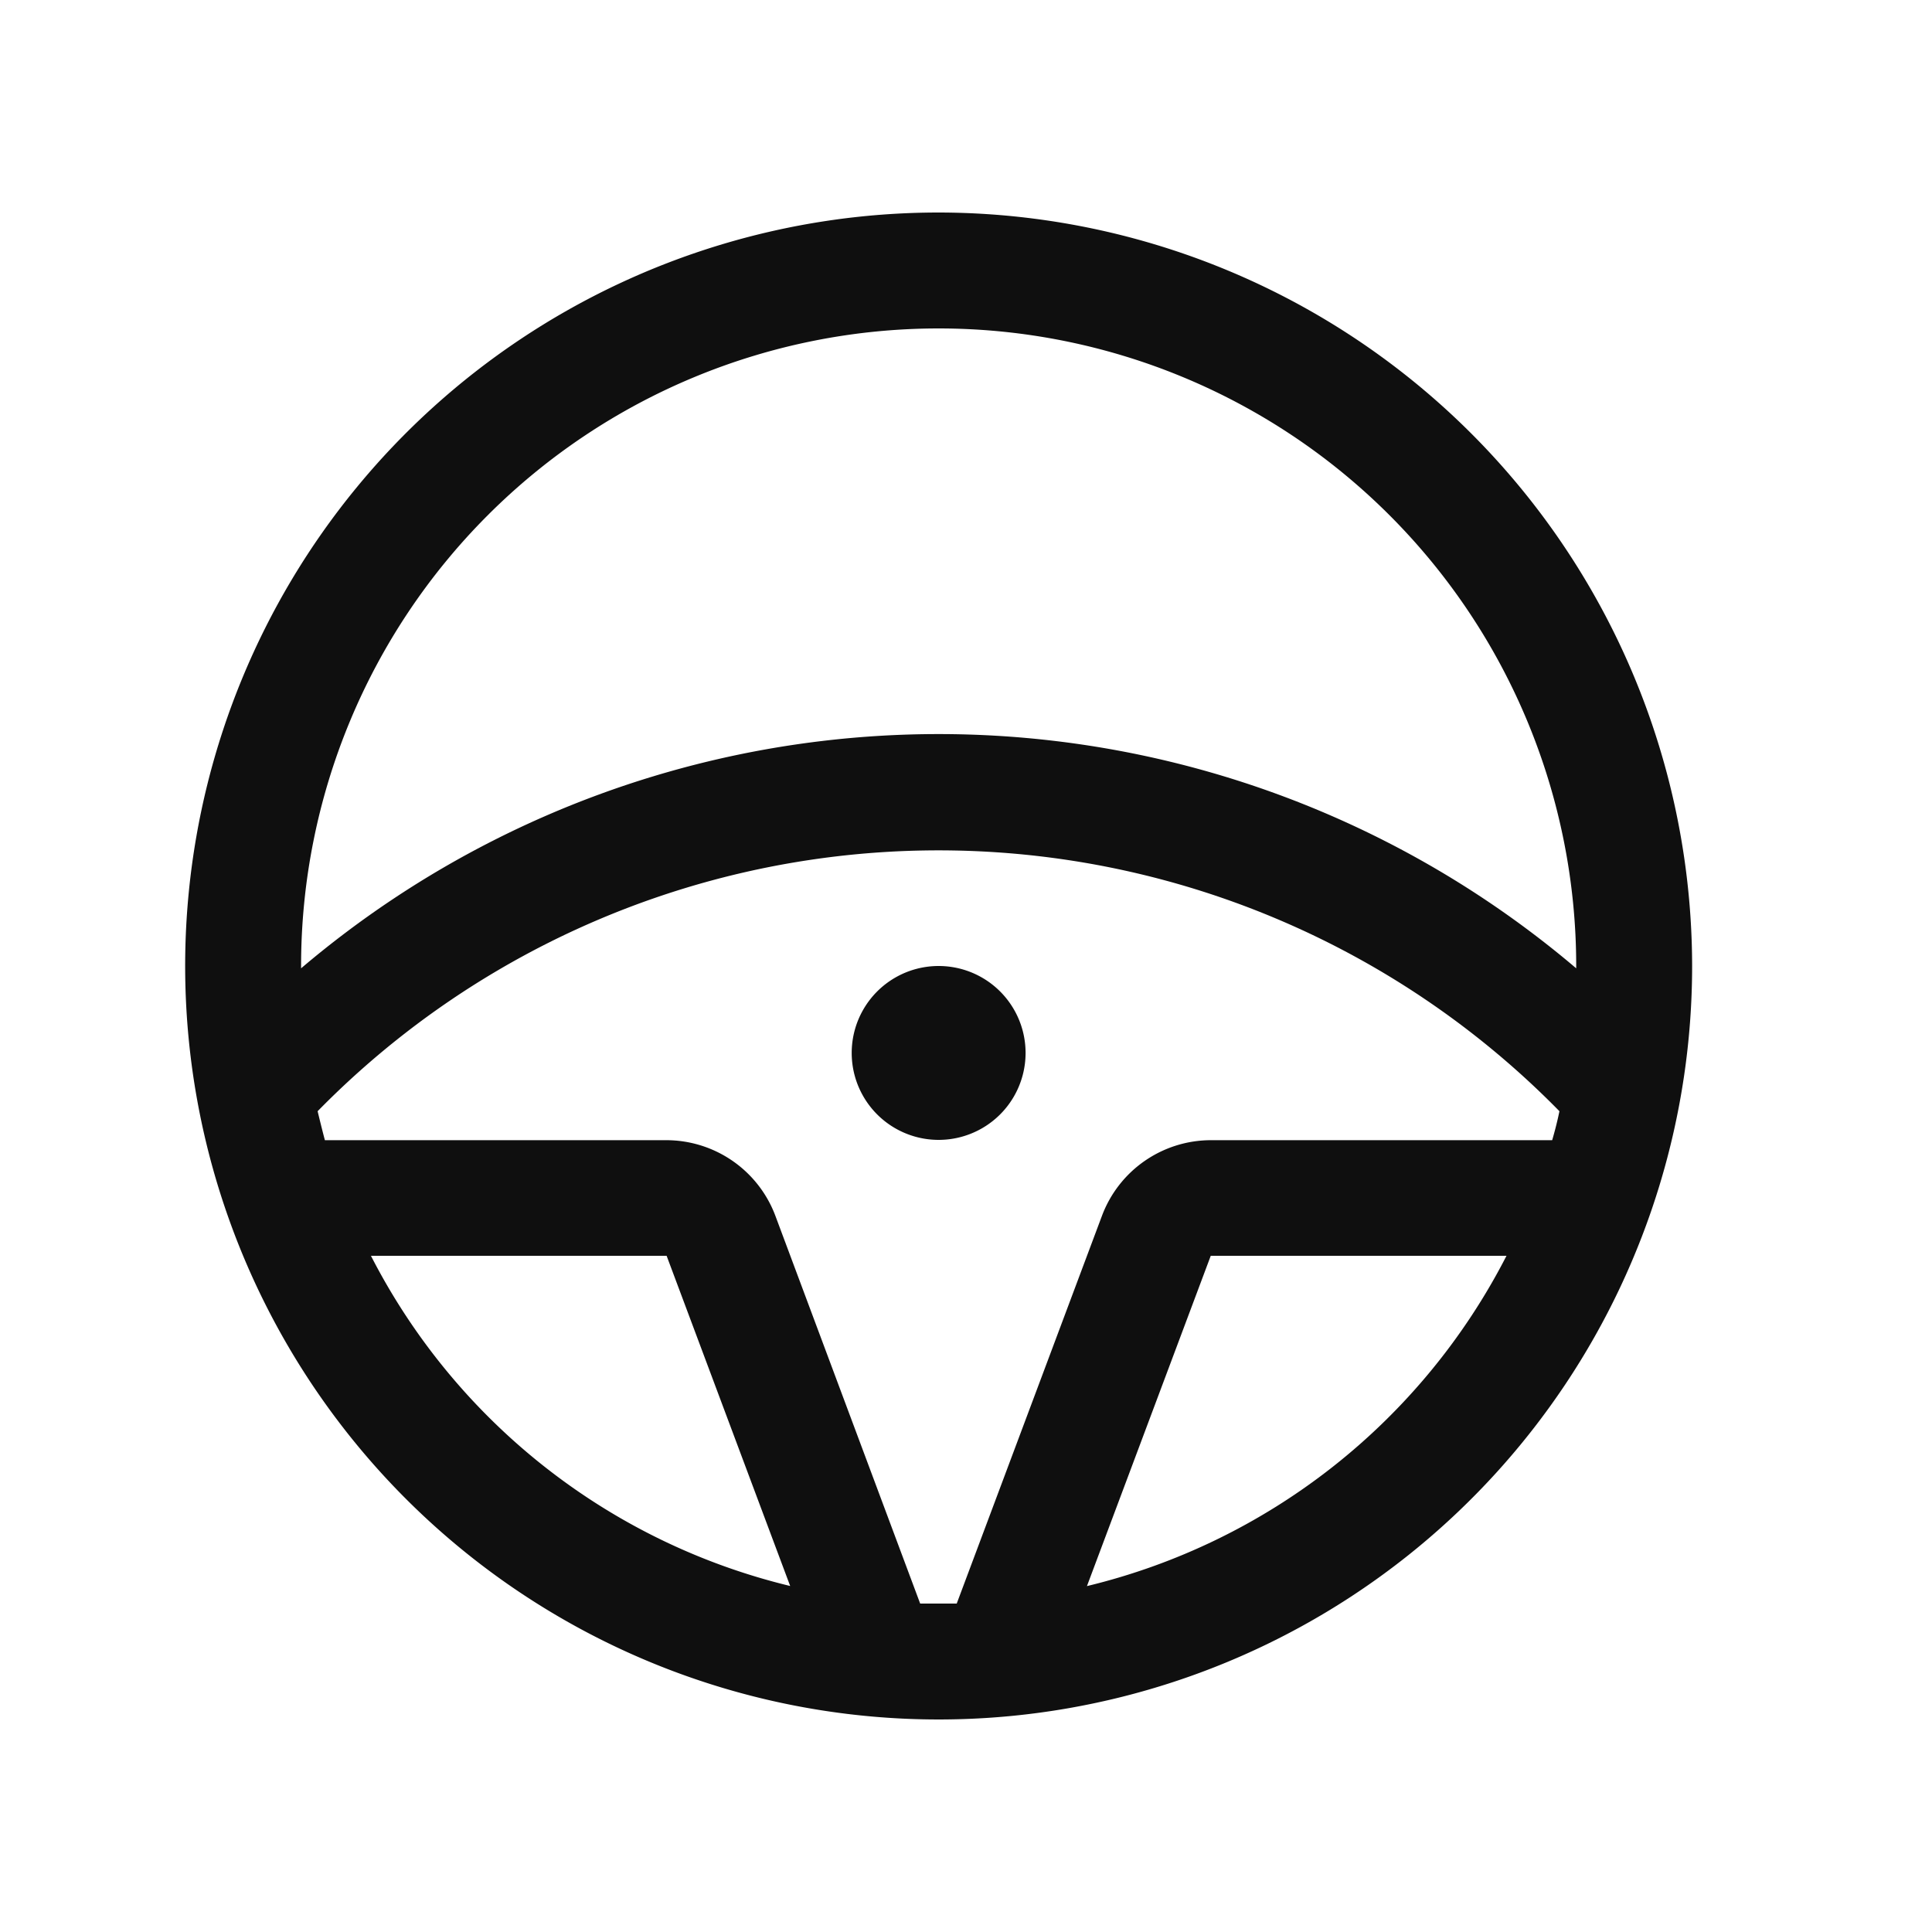 <svg width="25" height="25" fill="none" xmlns="http://www.w3.org/2000/svg"><path d="M12.146 14.75a1.125 1.125 0 1 1 0-2.25 1.125 1.125 0 0 1 0 2.25Zm9.75-2.25a9.75 9.75 0 1 1-9.75-9.75 9.76 9.76 0 0 1 9.75 9.75Zm-18 0v.03a12.743 12.743 0 0 1 16.5 0v-.03a8.25 8.25 0 0 0-16.5 0Zm6.329 8.023L8.626 16.25H4.8a8.283 8.283 0 0 0 5.426 4.273Zm1.921.227h.234l1.881-5.022a1.507 1.507 0 0 1 1.407-.974h4.417c.036-.123.068-.248.094-.375a11.25 11.25 0 0 0-16.069 0c.03.125.061.25.094.375h4.422a1.508 1.508 0 0 1 1.406.975l1.875 5.021h.24Zm7.348-4.5h-3.827l-1.602 4.274a8.284 8.284 0 0 0 5.429-4.274Z" fill="#0F0F0F"/></svg>
